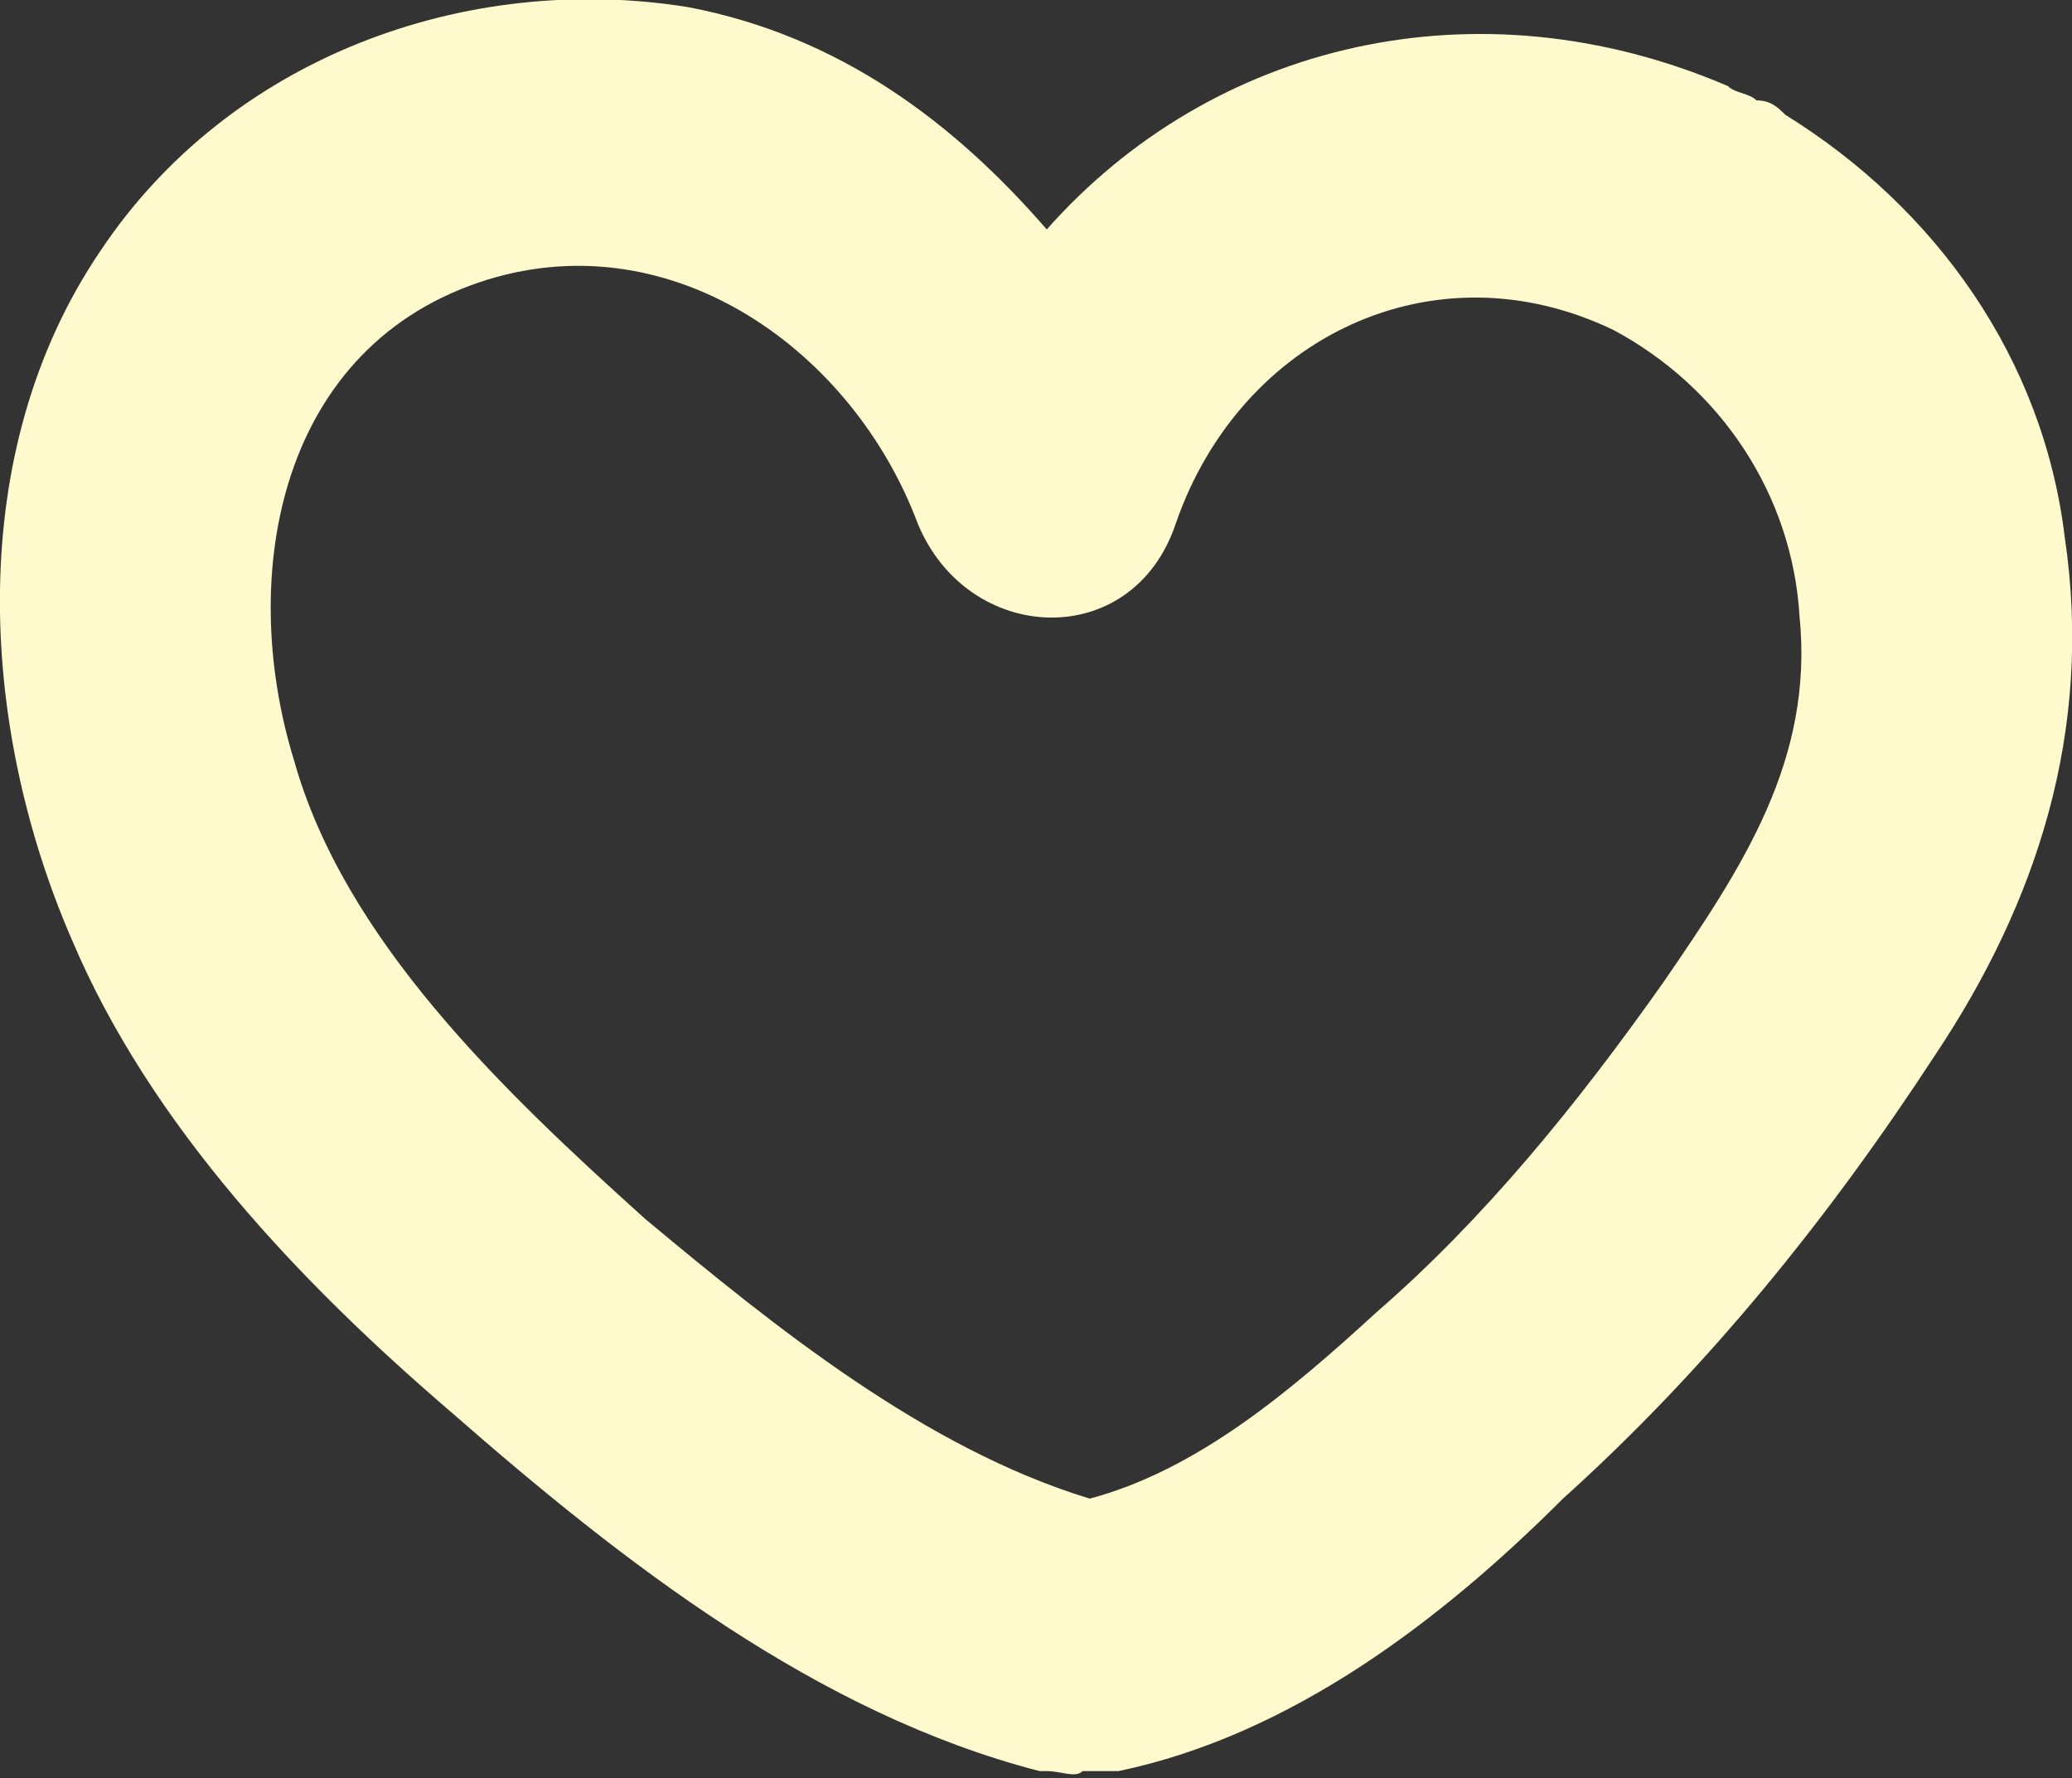 <?xml version="1.0" encoding="utf-8"?>
<!-- Generator: Adobe Illustrator 23.0.6, SVG Export Plug-In . SVG Version: 6.00 Build 0)  -->
<svg version="1.1" id="Layer_1" xmlns="http://www.w3.org/2000/svg" xmlns:xlink="http://www.w3.org/1999/xlink" x="0px" y="0px"
	 viewBox="0 0 28.9 24.8" style="enable-background:new 0 0 28.9 24.8;" xml:space="preserve">
<rect x="0" y="0" width="28.9" height="24.8" fill="#333333" stroke="none"/>
<style type="text/css">
	.st0{fill:#FFF9CE;}
</style>
<path class="st0" d="M28.8,7.5C28.5,5,27,2.9,24.9,1.6c-0.1-0.1-0.2-0.2-0.4-0.2c-0.1-0.1-0.3-0.1-0.4-0.2c-3.5-1.5-7.2-0.6-9.5,2
	c-1.3-1.5-2.9-2.7-5-3.1C6.5-0.4,3.2,0.8,1.4,3.5c-1.9,2.8-1.7,6.6-0.4,9.6c1.1,2.6,3.2,4.8,5.3,6.6c2.4,2.1,5.1,4.2,8.2,5
	c0,0,0,0,0,0c0,0,0.1,0,0.1,0c0,0,0,0,0,0c0.2,0,0.4,0.1,0.5,0c0.1,0,0.3,0,0.4,0c0,0,0,0,0.1,0c0,0,0,0,0,0c0,0-0.1,0-0.1,0
	c0,0,0.1,0,0.1,0c0,0,0,0,0,0c2.4-0.5,4.5-2.1,6.2-3.8c2-1.8,3.7-3.9,5.2-6.2C28.4,12.6,29.2,10.2,28.8,7.5z M23.2,13.7
	c-1.2,1.7-2.5,3.3-4,4.6c-1.2,1.1-2.5,2.2-4,2.6c-2.3-0.7-4.4-2.4-6.2-3.9c-2-1.8-4.2-3.9-4.9-6.4C3.3,8,3.9,4.8,6.8,3.9
	c2.6-0.8,5.1,1,6,3.4c0.7,1.7,3,1.8,3.6,0c0.9-2.6,3.6-3.9,6.1-2.7c0,0,0,0,0,0c1.5,0.8,2.5,2.3,2.6,4
	C25.3,10.6,24.3,12.1,23.2,13.7z"/>
</svg>
